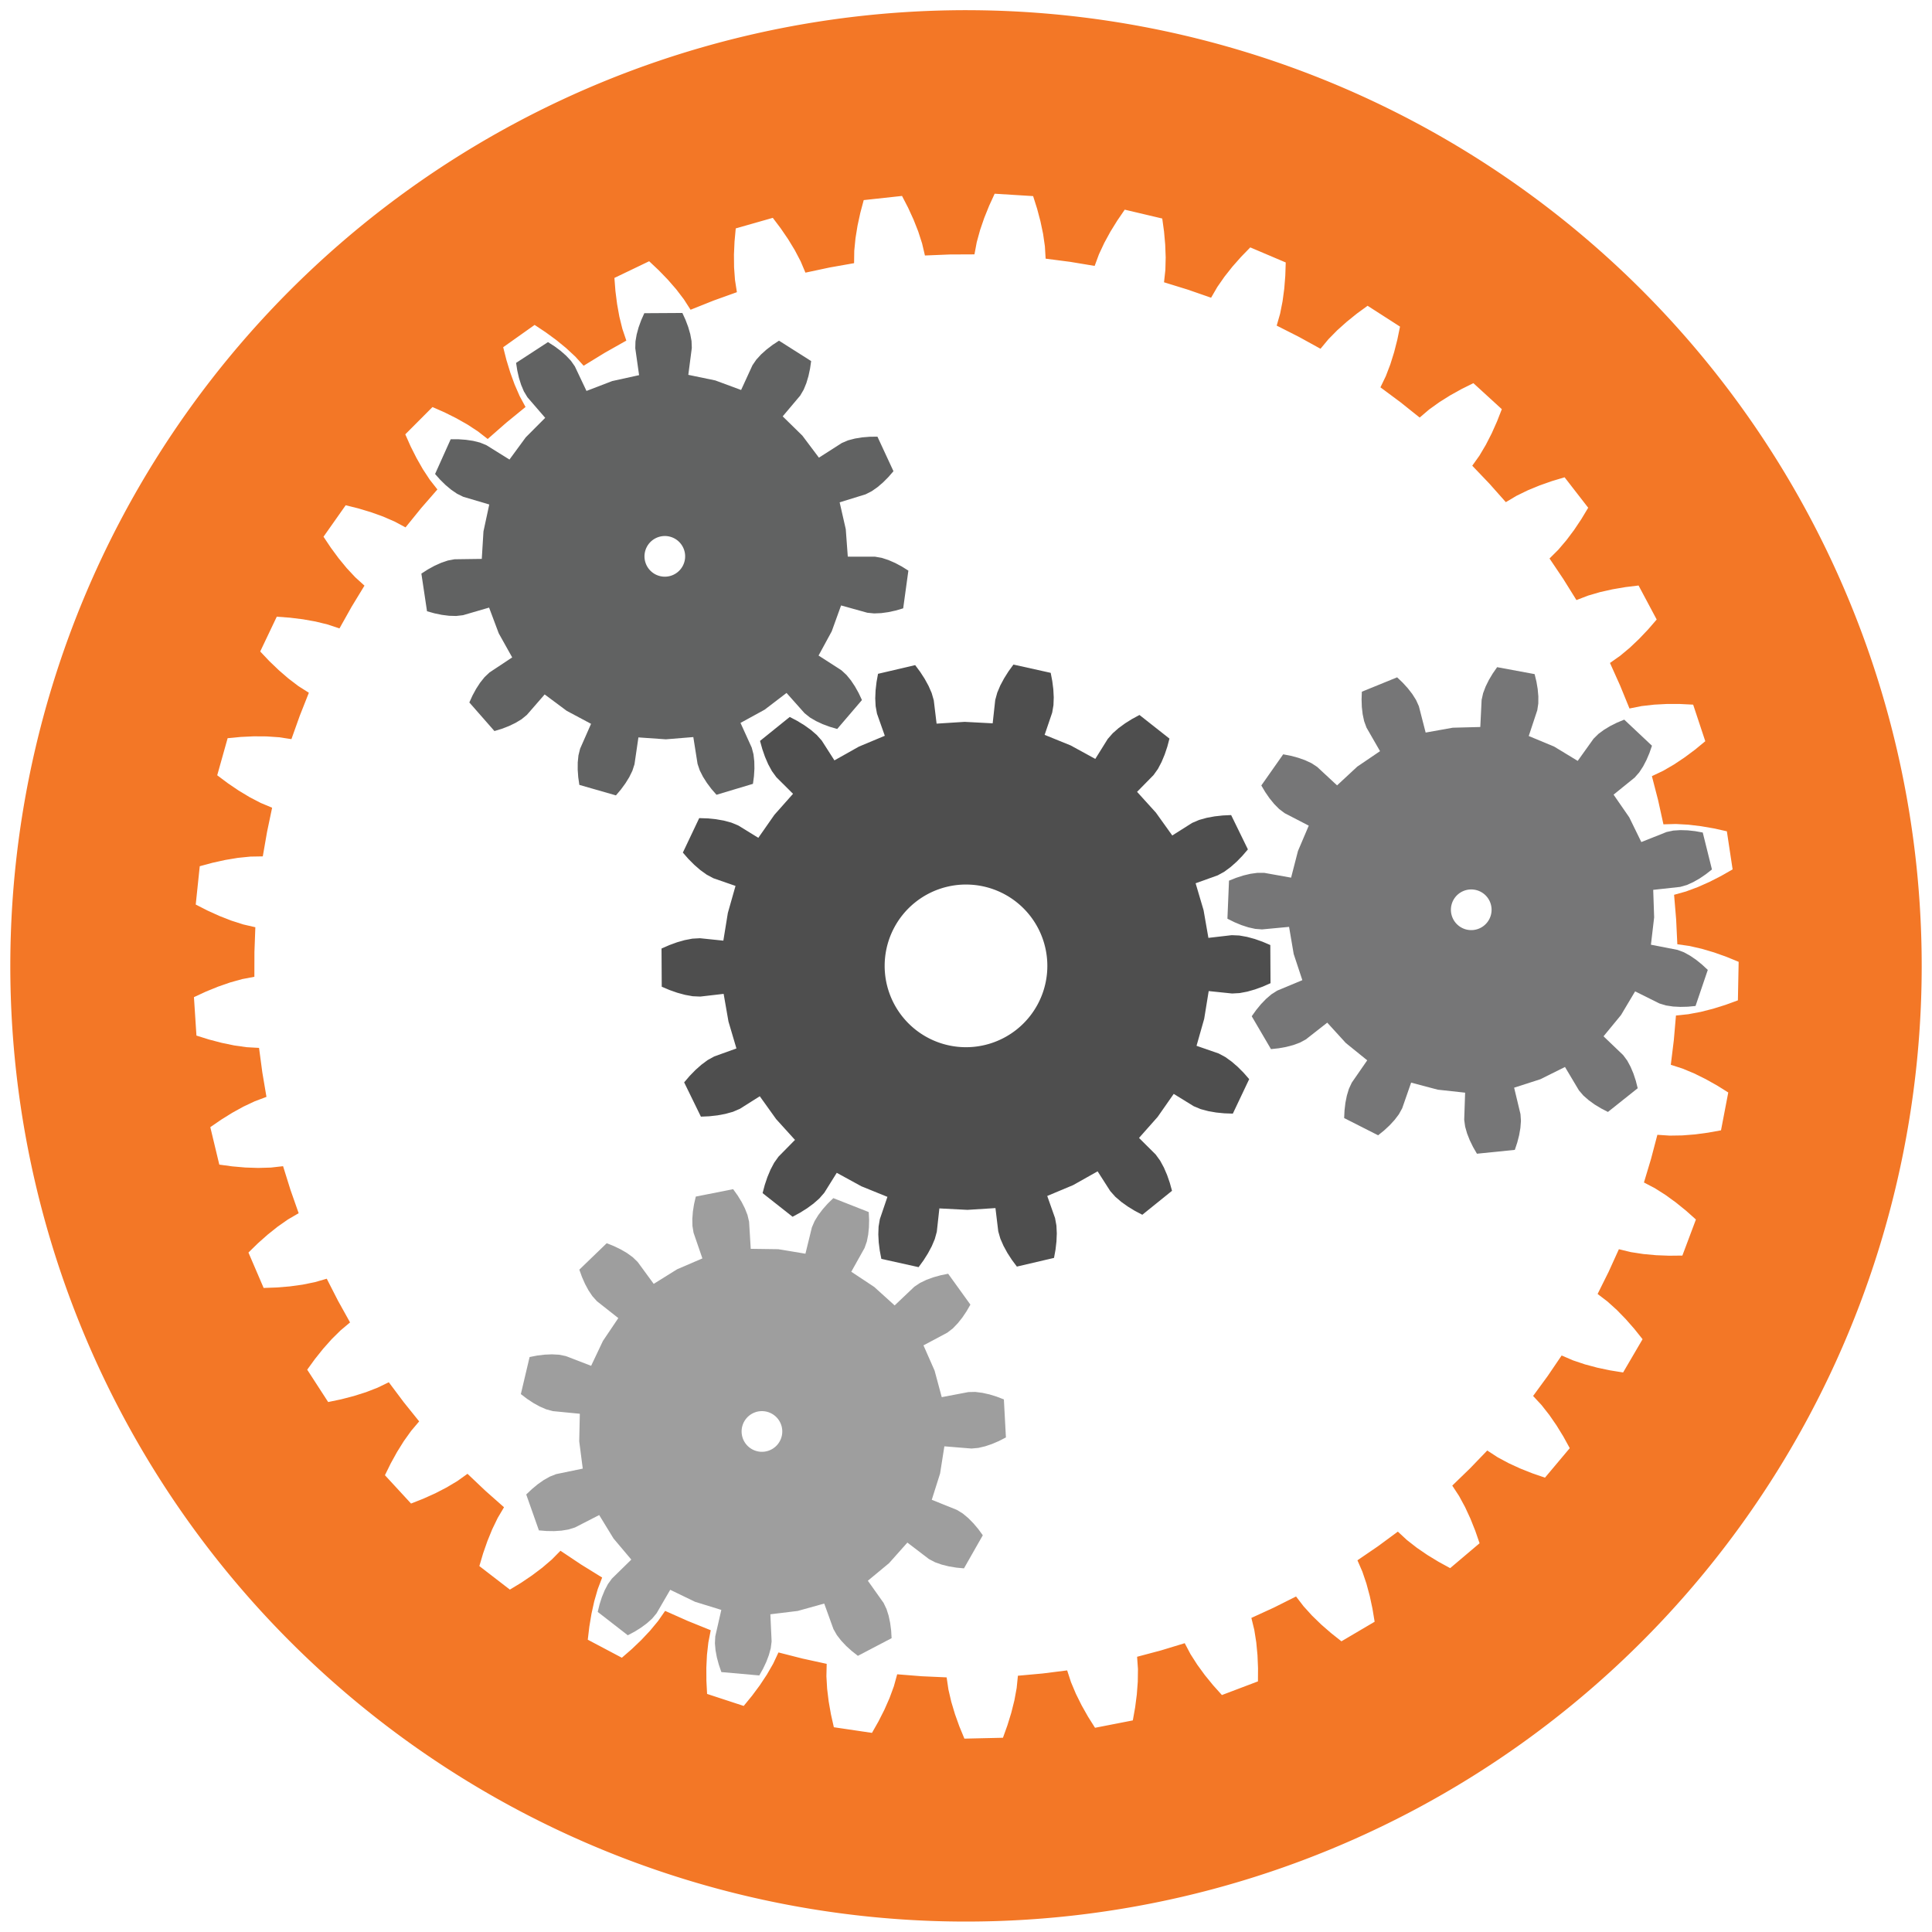 <?xml version="1.0" encoding="UTF-8" standalone="no"?>
<svg
   height="190.014"
   width="190.027"
   viewBox="-300 -225 190.027 190.014"
   preserveAspectRatio="xMidYMid slice"
   version="1.1"
   id="svg8"
   xmlns="http://www.w3.org/2000/svg"
   xmlns:svg="http://www.w3.org/2000/svg">
  <defs
     id="defs8" />
  <path
     style="fill:#767677;fill-opacity:1;stroke:none;stroke-opacity:1"
     d="m -152.746,-159.379 -0.434,0.625 -0.379,0.635 -0.318,0.645 -0.246,0.652 -0.148,0.658 -0.131,2.67 -2.709,0.07 -2.666,0.477 -0.666,-2.59 -0.277,-0.615 -0.373,-0.588 -0.441,-0.568 -0.498,-0.547 -0.551,-0.525 -3.469,1.414 -0.027,0.76 0.025,0.74 0.082,0.715 0.145,0.682 0.232,0.633 1.332,2.318 -2.24,1.521 -1.986,1.844 -1.959,-1.818 -0.566,-0.369 -0.633,-0.293 -0.678,-0.238 -0.715,-0.191 -0.748,-0.145 -2.152,3.064 0.389,0.654 0.42,0.609 0.455,0.557 0.49,0.496 0.537,0.406 2.375,1.23 -1.061,2.492 -0.676,2.623 -2.631,-0.471 -0.676,-0.004 -0.691,0.096 -0.699,0.166 -0.703,0.227 -0.707,0.281 -0.156,3.742 0.682,0.34 0.684,0.285 0.682,0.223 0.682,0.152 0.672,0.053 2.662,-0.25 0.455,2.67 0.85,2.572 -2.467,1.027 -0.57,0.361 -0.529,0.453 -0.5,0.518 -0.469,0.572 -0.443,0.619 1.893,3.232 0.758,-0.082 0.729,-0.131 0.695,-0.182 0.654,-0.24 0.594,-0.32 2.104,-1.648 1.826,2 2.107,1.705 -1.521,2.199 -0.283,0.611 -0.201,0.668 -0.141,0.705 -0.086,0.734 -0.037,0.762 3.34,1.695 0.592,-0.479 0.543,-0.504 0.486,-0.529 0.422,-0.555 0.326,-0.59 0.879,-2.525 2.617,0.695 2.693,0.295 -0.09,2.672 0.092,0.668 0.191,0.67 0.264,0.67 0.324,0.664 0.381,0.66 3.727,-0.379 0.24,-0.723 0.184,-0.717 0.123,-0.707 0.055,-0.695 -0.045,-0.674 -0.625,-2.6 2.578,-0.83 2.424,-1.207 1.369,2.297 0.438,0.512 0.525,0.459 0.582,0.422 0.633,0.383 0.678,0.35 2.928,-2.332 -0.188,-0.738 -0.232,-0.703 -0.279,-0.662 -0.33,-0.613 -0.402,-0.543 -1.932,-1.848 1.721,-2.092 1.387,-2.328 2.393,1.191 0.646,0.195 0.689,0.104 0.717,0.037 0.74,-0.018 0.758,-0.072 1.205,-3.547 -0.559,-0.518 -0.576,-0.467 -0.592,-0.406 -0.609,-0.338 -0.631,-0.238 -2.625,-0.512 0.316,-2.689 -0.092,-2.707 2.658,-0.291 0.648,-0.186 0.635,-0.287 0.625,-0.355 0.611,-0.416 0.6,-0.471 -0.904,-3.633 -0.75,-0.135 -0.736,-0.08 -0.719,-0.021 -0.695,0.045 -0.66,0.141 -2.482,0.988 -1.189,-2.434 -1.541,-2.229 2.078,-1.682 0.445,-0.506 0.381,-0.584 0.332,-0.637 0.291,-0.682 0.25,-0.721 -2.727,-2.566 -0.703,0.291 -0.662,0.33 -0.617,0.371 -0.561,0.414 -0.479,0.475 -1.555,2.176 -2.316,-1.406 -2.5,-1.041 0.84,-2.537 0.1,-0.668 0.004,-0.697 -0.064,-0.717 -0.123,-0.729 -0.18,-0.74 z m -2.463,21.865 a 2,2 0 0 1 1.643,0.988 2,2 0 0 1 -0.715,2.736 2,2 0 0 1 -2.736,-0.715 2,2 0 0 1 0.715,-2.738 2,2 0 0 1 1.094,-0.271 z"
     id="path1" />
  <g
     stroke="#000000"
     stroke-width="2px"
     transform="rotate(-118.067,-141.497,-3.497)"
     id="g4"
     style="fill:#f37726;fill-opacity:1;stroke:#000000;stroke-opacity:0">
    <path
       id="circle3"
       style="fill:#f37726;fill-opacity:1;stroke:#000000;stroke-opacity:0"
       d="M 85.505,39.049 A 94,94 0 0 0 94,6.3043161e-4 94,94 0 0 0 6.3043161e-4,-94 94,94 0 0 0 -94,-6.3043161e-4 94,94 0 0 0 -6.3043161e-4,94 94,94 0 0 0 85.505,39.049 Z m -19.815,-0.829 -1.987,3.228 -1.279,-0.237 -1.247,-0.293 -1.21,-0.351 -1.166,-0.42 -1.106,-0.508 -1.415,1.986 -1.483,1.934 0.808,0.909 0.744,0.992 0.692,1.053 0.643,1.106 0.602,1.153 -2.505,2.846 -1.221,-0.45 -1.179,-0.5 -1.132,-0.55 -1.078,-0.61 -1.006,-0.687 -1.73,1.716 -1.788,1.656 0.642,1.033 0.565,1.103 0.504,1.154 0.447,1.199 0.397,1.239 -2.949,2.381 -1.126,-0.649 -1.079,-0.691 -1.022,-0.735 -0.959,-0.784 -0.876,-0.848 -1.995,1.4 -2.042,1.331 0.46,1.126 0.37,1.182 0.299,1.224 0.241,1.258 0.181,1.287 -3.308,1.849 -1.002,-0.831 -0.946,-0.863 -0.883,-0.896 -0.813,-0.936 -0.72,-0.984 -2.203,1.043 -2.237,0.965 0.262,1.189 0.164,1.228 0.089,1.256 0.023,1.281 -0.038,1.299 -3.574,1.264 -0.845,-0.989 -0.787,-1.011 -0.719,-1.034 -0.644,-1.058 -0.543,-1.091 -2.347,0.657 -2.37,0.571 0.057,1.217 -0.045,1.238 -0.124,1.253 -0.193,1.267 -0.257,1.275 -3.735,0.64 -0.668,-1.118 -0.605,-1.128 -0.534,-1.141 -0.455,-1.152 -0.352,-1.166 -2.423,0.248 -2.432,0.164 -0.149,1.209 -0.253,1.213 -0.335,1.214 -0.404,1.214 -0.469,1.215 -3.791,-6.7e-4 -0.468,-1.215 -0.404,-1.214 -0.335,-1.215 -0.252,-1.212 -0.15,-1.209 -2.431,-0.165 -2.424,-0.248 -0.351,1.165 -0.455,1.152 -0.533,1.141 -0.605,1.13 -0.668,1.116 -3.736,-0.64 -0.257,-1.275 -0.192,-1.267 -0.124,-1.253 -0.045,-1.239 0.057,-1.216 -2.369,-0.572 -2.346,-0.656 -0.544,1.091 -0.642,1.059 -0.721,1.032 -0.785,1.011 -0.848,0.989 -3.572,-1.263 -0.038,-1.302 0.022,-1.279 0.091,-1.258 0.165,-1.227 0.263,-1.19 -2.24,-0.964 -2.202,-1.043 -0.72,0.984 -0.813,0.935 -0.883,0.897 -0.947,0.863 -1,0.83 -3.309,-1.848 0.182,-1.288 0.238,-1.256 0.3,-1.223 0.372,-1.183 0.459,-1.127 -2.043,-1.328 -1.996,-1.401 -0.874,0.846 -0.959,0.786 -1.024,0.733 -1.077,0.692 -1.128,0.649 -2.949,-2.381 0.399,-1.239 0.447,-1.2 0.503,-1.155 0.565,-1.102 0.642,-1.034 -1.787,-1.655 -1.73,-1.717 -1.006,0.687 -1.078,0.61 -1.133,0.551 -1.179,0.5 -1.222,0.449 -2.503,-2.844 0.6,-1.154 0.645,-1.106 0.693,-1.054 0.741,-0.991 0.811,-0.911 -1.484,-1.933 -1.416,-1.986 -1.107,0.507 -1.165,0.421 -1.21,0.351 -1.245,0.292 -1.28,0.238 -1.986,-3.228 0.786,-1.035 0.823,-0.982 0.859,-0.921 0.9,-0.85 0.951,-0.761 -1.134,-2.156 -1.059,-2.194 -1.177,0.311 -1.22,0.217 -1.251,0.143 -1.277,0.078 -1.301,0.017 -1.414,-3.516 0.951,-0.887 0.978,-0.829 1.002,-0.763 1.031,-0.688 1.066,-0.587 -0.754,-2.319 -0.673,-2.342 -1.214,0.11 -1.239,0.008 -1.257,-0.071 -1.273,-0.141 -1.284,-0.202 -0.8,-3.705 1.089,-0.714 1.102,-0.652 1.116,-0.582 1.132,-0.503 1.152,-0.4 -0.352,-2.412 -0.267,-2.422 -1.215,-0.097 -1.222,-0.202 -1.228,-0.283 -1.231,-0.353 -1.232,-0.416 -0.161,-3.787 1.193,-0.519 1.196,-0.458 1.199,-0.385 1.2,-0.303 1.202,-0.2 0.062,-2.437 0.146,-2.432 -1.18,-0.302 -1.172,-0.406 -1.163,-0.485 -1.154,-0.555 -1.144,-0.619 0.482,-3.76 1.264,-0.311 1.256,-0.247 1.247,-0.176 1.235,-0.099 1.219,0.006 0.471,-2.39 0.555,-2.373 -1.112,-0.496 -1.084,-0.598 -1.063,-0.675 -1.043,-0.742 -1.023,-0.804 1.109,-3.623 1.298,-0.094 1.28,-0.03 1.258,0.036 1.234,0.114 1.2,0.211 0.869,-2.277 0.947,-2.244 -1.011,-0.678 -0.97,-0.772 -0.933,-0.845 -0.903,-0.909 -0.874,-0.964 1.708,-3.386 1.295,0.128 1.266,0.186 1.235,0.249 1.196,0.319 1.147,0.41 1.242,-2.096 1.314,-2.053 -0.883,-0.838 -0.824,-0.924 -0.778,-0.99 -0.736,-1.048 -0.697,-1.1 2.254,-3.048 1.254,0.346 1.218,0.397 1.175,0.454 1.125,0.518 1.06,0.598 1.579,-1.856 1.643,-1.802 -0.728,-0.975 -0.657,-1.052 -0.6,-1.108 -0.548,-1.156 -0.501,-1.201 2.737,-2.622 1.178,0.551 1.132,0.597 1.083,0.646 1.021,0.701 0.944,0.769 1.87,-1.564 1.921,-1.499 -0.554,-1.083 -0.469,-1.146 -0.404,-1.194 -0.345,-1.233 -0.291,-1.268 3.142,-2.123 1.067,0.744 1.016,0.781 0.956,0.818 0.89,0.864 0.801,0.918 2.106,-1.226 2.148,-1.152 -0.363,-1.163 -0.267,-1.209 -0.195,-1.244 -0.134,-1.273 -0.072,-1.3 3.455,-1.56 0.928,0.913 0.868,0.941 0.805,0.969 0.73,1 0.632,1.039 2.284,-0.851 2.31,-0.771 -0.16,-1.207 -0.059,-1.238 0.016,-1.26 0.086,-1.278 0.147,-1.292 3.668,-0.955 0.76,1.056 0.698,1.074 0.629,1.09 0.55,1.11 0.45,1.132 2.393,-0.453 2.409,-0.371 0.047,-1.217 0.148,-1.229 0.231,-1.238 0.299,-1.246 0.365,-1.249 3.777,-0.321 0.57,1.169 0.506,1.177 0.437,1.181 0.354,1.187 0.252,1.192 2.435,-0.043 2.437,0.042 0.252,-1.191 0.354,-1.188 0.435,-1.18 0.508,-1.177 0.57,-1.168 3.776,0.32 0.365,1.25 0.299,1.244 0.23,1.238 0.15,1.229 0.046,1.217 2.408,0.37 2.394,0.453 0.449,-1.133 0.552,-1.109 0.628,-1.091 0.698,-1.073 0.76,-1.056 3.668,0.953 0.147,1.294 0.085,1.276 0.018,1.26 -0.062,1.237 -0.159,1.208 2.311,0.772 2.284,0.851 0.632,-1.04 0.73,-1.001 0.807,-0.969 0.869,-0.94 0.927,-0.913 3.452,1.562 -0.072,1.298 -0.132,1.273 -0.195,1.246 -0.268,1.209 -0.362,1.161 2.148,1.152 2.107,1.225 0.799,-0.917 0.889,-0.863 0.957,-0.82 1.016,-0.78 1.067,-0.744 3.141,2.122 -0.292,1.27 -0.345,1.233 -0.402,1.194 -0.47,1.146 -0.554,1.084 1.923,1.499 1.869,1.563 0.944,-0.77 1.021,-0.699 1.082,-0.647 1.132,-0.596 1.177,-0.552 2.737,2.621 -0.502,1.202 -0.548,1.156 -0.6,1.108 -0.656,1.051 -0.728,0.975 1.64,1.802 1.579,1.858 1.06,-0.601 1.125,-0.516 1.176,-0.453 1.217,-0.398 1.255,-0.345 2.253,3.047 -0.696,1.098 -0.736,1.048 -0.778,0.991 -0.825,0.924 -0.884,0.839 1.315,2.051 1.241,2.098 1.147,-0.411 1.198,-0.32 1.234,-0.247 1.267,-0.185 1.295,-0.129 1.706,3.384 -0.873,0.964 -0.903,0.909 -0.934,0.846 -0.969,0.771 -1.012,0.678 0.948,2.245 0.869,2.276 1.2,-0.212 1.233,-0.113 1.26,-0.034 1.279,0.029 1.298,0.094 1.109,3.624 -1.022,0.803 -1.044,0.742 -1.062,0.676 -1.086,0.596 -1.112,0.496 0.555,2.375 0.472,2.39 1.218,-0.006 1.234,0.098 1.247,0.178 1.257,0.245 1.264,0.311 0.481,3.76 -1.144,0.618 -1.153,0.556 -1.163,0.487 -1.17,0.405 -1.18,0.3 0.146,2.433 0.06,2.436 1.201,0.2 1.201,0.304 1.199,0.387 1.197,0.454 1.192,0.521 -0.16,3.788 -1.233,0.416 -1.231,0.353 -1.226,0.282 -1.222,0.2 -1.214,0.098 -0.267,2.423 -0.352,2.411 1.15,0.401 1.133,0.502 1.117,0.582 1.1,0.651 1.088,0.715 -0.798,3.705 -1.285,0.202 -1.274,0.14 -1.257,0.071 -1.238,-0.007 -1.213,-0.109 -0.673,2.342 -0.755,2.318 1.067,0.589 1.031,0.687 1.003,0.763 0.975,0.828 0.952,0.888 -1.412,3.517 -1.301,-0.017 -1.278,-0.077 -1.252,-0.143 -1.22,-0.219 -1.178,-0.311 -1.057,2.194 -1.137,2.156 0.951,0.762 0.9,0.852 0.859,0.921 0.823,0.981 z" />
  </g>
  <path
     id="polygon4"
     style="fill:#4e4e4e;fill-opacity:1;stroke:none;stroke-opacity:1"
     d="m -200.32,-159.635 -0.488,0.672 -0.432,0.686 -0.373,0.697 -0.299,0.707 -0.199,0.721 -0.252,2.297 -2.758,-0.145 -2.758,0.176 -0.277,-2.295 -0.207,-0.719 -0.309,-0.703 -0.379,-0.691 -0.439,-0.68 -0.496,-0.668 -3.654,0.855 -0.148,0.818 -0.092,0.805 -0.033,0.789 0.037,0.768 0.133,0.734 0.77,2.18 -2.547,1.066 -2.408,1.354 -1.246,-1.945 -0.498,-0.559 -0.582,-0.5 -0.643,-0.459 -0.691,-0.422 -0.736,-0.385 -2.922,2.355 0.223,0.801 0.266,0.766 0.312,0.725 0.367,0.676 0.439,0.604 1.639,1.631 -1.832,2.066 -1.582,2.264 -1.969,-1.213 -0.689,-0.285 -0.742,-0.199 -0.777,-0.135 -0.807,-0.08 -0.83,-0.027 -1.609,3.391 0.547,0.625 0.572,0.574 0.596,0.518 0.623,0.449 0.658,0.354 2.184,0.758 -0.754,2.658 -0.443,2.725 -2.299,-0.238 -0.746,0.041 -0.756,0.145 -0.758,0.215 -0.762,0.279 -0.76,0.334 0.021,3.754 0.764,0.326 0.764,0.268 0.762,0.207 0.756,0.137 0.746,0.033 2.297,-0.266 0.475,2.721 0.783,2.648 -2.176,0.783 -0.654,0.359 -0.617,0.459 -0.59,0.523 -0.564,0.58 -0.541,0.631 1.648,3.373 0.83,-0.037 0.805,-0.09 0.775,-0.145 0.74,-0.205 0.688,-0.295 1.953,-1.234 1.607,2.246 1.855,2.047 -1.621,1.648 -0.432,0.607 -0.357,0.68 -0.305,0.729 -0.258,0.768 -0.213,0.803 2.949,2.324 0.73,-0.395 0.686,-0.428 0.637,-0.467 0.578,-0.508 0.49,-0.562 1.225,-1.961 2.424,1.326 2.559,1.039 -0.744,2.189 -0.125,0.734 -0.027,0.77 0.041,0.787 0.102,0.805 0.156,0.814 3.664,0.814 0.488,-0.672 0.432,-0.686 0.373,-0.695 0.299,-0.707 0.199,-0.721 0.252,-2.297 2.758,0.143 2.758,-0.174 0.277,2.295 0.207,0.717 0.309,0.703 0.379,0.693 0.439,0.68 0.496,0.666 3.654,-0.855 0.148,-0.816 0.092,-0.805 0.033,-0.789 -0.037,-0.768 -0.133,-0.734 -0.77,-2.18 2.547,-1.068 2.408,-1.354 1.246,1.947 0.498,0.557 0.582,0.5 0.643,0.459 0.691,0.422 0.736,0.387 2.922,-2.357 -0.223,-0.801 -0.266,-0.766 -0.312,-0.723 -0.367,-0.676 -0.439,-0.605 -1.639,-1.629 1.832,-2.068 1.582,-2.264 1.969,1.213 0.689,0.287 0.742,0.197 0.777,0.135 0.807,0.08 0.83,0.029 1.609,-3.393 -0.547,-0.625 -0.572,-0.574 -0.596,-0.516 -0.623,-0.451 -0.658,-0.354 -2.184,-0.758 0.754,-2.656 0.443,-2.727 2.299,0.238 0.746,-0.041 0.754,-0.143 0.76,-0.217 0.762,-0.277 0.76,-0.334 -0.021,-3.754 -0.764,-0.326 -0.764,-0.27 -0.762,-0.207 -0.756,-0.135 -0.746,-0.033 -2.297,0.266 -0.475,-2.723 -0.783,-2.648 2.176,-0.781 0.654,-0.361 0.617,-0.457 0.59,-0.523 0.564,-0.58 0.541,-0.631 -1.648,-3.375 -0.83,0.039 -0.805,0.09 -0.775,0.143 -0.74,0.207 -0.688,0.293 -1.953,1.236 -1.607,-2.246 -1.855,-2.047 1.619,-1.648 0.434,-0.609 0.357,-0.68 0.305,-0.729 0.258,-0.768 0.213,-0.803 -2.949,-2.324 -0.73,0.395 -0.686,0.43 -0.639,0.467 -0.576,0.506 -0.492,0.562 -1.223,1.961 -2.424,-1.326 -2.559,-1.039 0.744,-2.188 0.125,-0.736 0.027,-0.768 -0.041,-0.789 -0.102,-0.803 -0.156,-0.816 z m -4.385,21.641 a 8,8 0 0 1 5.945,2.971 8,8 0 0 1 -1.203,11.25 8,8 0 0 1 -11.25,-1.203 8,8 0 0 1 1.203,-11.25 8,8 0 0 1 5.305,-1.768 z" />
  <path
     id="polygon1"
     style="fill:#616262;fill-opacity:1;stroke:none;stroke-opacity:1"
     d="m -232.883,-194.217 -3.744,0.023 -0.309,0.695 -0.252,0.697 -0.189,0.693 -0.119,0.686 -0.019,0.676 0.375,2.646 -2.645,0.582 -2.529,0.971 -1.145,-2.416 -0.387,-0.553 -0.479,-0.506 -0.541,-0.475 -0.594,-0.443 -0.641,-0.41 -3.137,2.043 0.117,0.752 0.164,0.723 0.215,0.686 0.271,0.643 0.348,0.578 1.748,2.023 -1.912,1.918 -1.602,2.186 -2.27,-1.414 -0.625,-0.256 -0.676,-0.168 -0.711,-0.105 -0.738,-0.053 -0.762,0 -1.535,3.416 0.506,0.57 0.529,0.518 0.551,0.461 0.576,0.393 0.605,0.299 2.562,0.758 -0.57,2.648 -0.166,2.703 -2.672,0.037 -0.664,0.123 -0.66,0.225 -0.656,0.295 -0.648,0.355 -0.641,0.412 0.555,3.703 0.734,0.205 0.725,0.15 0.713,0.09 0.697,0.019 0.67,-0.076 2.566,-0.748 0.951,2.535 1.322,2.365 -2.229,1.477 -0.49,0.463 -0.436,0.545 -0.391,0.602 -0.354,0.65 -0.316,0.693 2.469,2.814 0.729,-0.223 0.689,-0.266 0.648,-0.311 0.598,-0.359 0.523,-0.428 1.754,-2.016 2.172,1.617 2.391,1.275 -1.078,2.447 -0.162,0.654 -0.07,0.693 -0.004,0.719 0.053,0.738 0.109,0.754 3.598,1.033 0.492,-0.582 0.438,-0.598 0.379,-0.611 0.307,-0.625 0.209,-0.641 0.387,-2.646 2.701,0.188 2.699,-0.221 0.418,2.641 0.217,0.641 0.316,0.621 0.385,0.607 0.443,0.592 0.5,0.574 3.586,-1.076 0.1,-0.756 0.045,-0.738 -0.014,-0.719 -0.078,-0.691 -0.172,-0.654 -1.105,-2.434 2.375,-1.303 2.152,-1.645 1.777,1.996 0.527,0.42 0.602,0.352 0.652,0.303 0.695,0.258 0.73,0.215 2.434,-2.846 -0.324,-0.688 -0.361,-0.646 -0.398,-0.598 -0.441,-0.539 -0.496,-0.457 -2.248,-1.449 1.295,-2.381 0.92,-2.547 2.576,0.717 0.67,0.068 0.697,-0.029 0.713,-0.098 0.723,-0.158 0.73,-0.215 0.51,-3.709 -0.645,-0.404 -0.654,-0.348 -0.658,-0.287 -0.664,-0.217 -0.664,-0.115 -2.674,-0.004 -0.199,-2.701 -0.602,-2.641 2.555,-0.789 0.602,-0.307 0.57,-0.4 0.547,-0.467 0.521,-0.525 0.498,-0.574 -1.576,-3.398 -0.76,0.01 -0.738,0.06 -0.709,0.115 -0.676,0.176 -0.621,0.264 -2.252,1.441 -1.627,-2.166 -1.936,-1.896 1.723,-2.043 0.342,-0.584 0.264,-0.645 0.205,-0.689 0.156,-0.723 0.109,-0.754 -3.162,-2.006 -0.637,0.42 -0.588,0.449 -0.535,0.48 -0.471,0.514 -0.381,0.557 -1.115,2.43 -2.541,-0.941 -2.652,-0.549 0.344,-2.65 -0.027,-0.676 -0.127,-0.686 -0.199,-0.689 -0.26,-0.693 z m -1.74,21.938 a 2,2 0 0 1 1.928,1.426 2,2 0 0 1 -1.34,2.49 2,2 0 0 1 -2.49,-1.34 2,2 0 0 1 1.34,-2.49 2,2 0 0 1 0.562,-0.086 z" />
  <path
     id="polygon6"
     style="fill:#9e9e9e;fill-opacity:1;stroke:none;stroke-opacity:1"
     d="m -227.891,-108.037 -3.672,0.73 -0.172,0.742 -0.115,0.732 -0.055,0.717 0.012,0.695 0.109,0.668 0.869,2.527 -2.488,1.07 -2.299,1.434 -1.58,-2.156 -0.486,-0.469 -0.564,-0.408 -0.621,-0.361 -0.666,-0.322 -0.707,-0.283 -2.693,2.6 0.258,0.717 0.299,0.678 0.34,0.633 0.387,0.578 0.451,0.502 2.1,1.656 -1.514,2.248 -1.16,2.447 -2.494,-0.959 -0.662,-0.133 -0.697,-0.037 -0.717,0.031 -0.734,0.088 -0.748,0.145 -0.861,3.645 0.604,0.463 0.617,0.408 0.629,0.35 0.641,0.277 0.65,0.178 2.66,0.26 -0.059,2.707 0.348,2.688 -2.617,0.541 -0.627,0.248 -0.607,0.344 -0.588,0.414 -0.568,0.473 -0.553,0.525 1.246,3.531 0.76,0.062 0.74,0.01 0.717,-0.047 0.688,-0.111 0.645,-0.201 2.379,-1.221 1.414,2.309 1.746,2.072 -1.91,1.871 -0.395,0.547 -0.322,0.619 -0.271,0.664 -0.225,0.705 -0.18,0.74 2.957,2.297 0.674,-0.355 0.627,-0.393 0.578,-0.428 0.52,-0.465 0.432,-0.52 1.342,-2.312 2.438,1.18 2.588,0.799 -0.594,2.605 -0.035,0.674 0.06,0.695 0.133,0.705 0.193,0.715 0.248,0.721 3.73,0.332 0.373,-0.664 0.316,-0.668 0.254,-0.672 0.186,-0.672 0.084,-0.67 -0.123,-2.67 2.689,-0.328 2.609,-0.727 0.908,2.514 0.334,0.586 0.428,0.551 0.492,0.523 0.549,0.496 0.6,0.471 3.316,-1.736 -0.045,-0.76 -0.096,-0.734 -0.148,-0.703 -0.209,-0.664 -0.291,-0.609 -1.547,-2.18 2.086,-1.729 1.801,-2.023 2.125,1.623 0.598,0.312 0.658,0.232 0.697,0.174 0.729,0.121 0.76,0.072 1.852,-3.254 -0.449,-0.615 -0.477,-0.564 -0.506,-0.512 -0.535,-0.447 -0.574,-0.354 -2.479,-0.998 0.818,-2.582 0.422,-2.676 2.666,0.217 0.672,-0.061 0.678,-0.16 0.68,-0.23 0.682,-0.293 0.676,-0.348 -0.201,-3.74 -0.709,-0.273 -0.709,-0.219 -0.701,-0.156 -0.691,-0.088 -0.674,0.014 -2.627,0.5 -0.705,-2.615 -1.092,-2.479 2.359,-1.258 0.533,-0.414 0.482,-0.502 0.449,-0.562 0.412,-0.613 0.381,-0.658 -2.189,-3.037 -0.746,0.152 -0.713,0.199 -0.676,0.246 -0.627,0.303 -0.562,0.375 -1.938,1.84 -2.008,-1.816 -2.258,-1.496 1.305,-2.334 0.225,-0.637 0.135,-0.684 0.072,-0.715 0.018,-0.74 -0.037,-0.76 -3.484,-1.371 -0.545,0.533 -0.492,0.553 -0.434,0.572 -0.367,0.594 -0.268,0.617 -0.637,2.598 -2.672,-0.443 -2.707,-0.037 -0.164,-2.668 -0.156,-0.658 -0.254,-0.648 -0.326,-0.641 -0.387,-0.631 z m 2.727,21.836 a 2,2 0 0 1 2.104,1.889 2,2 0 0 1 -1.889,2.105 2,2 0 0 1 -2.105,-1.891 2,2 0 0 1 1.891,-2.104 z" />
</svg>
